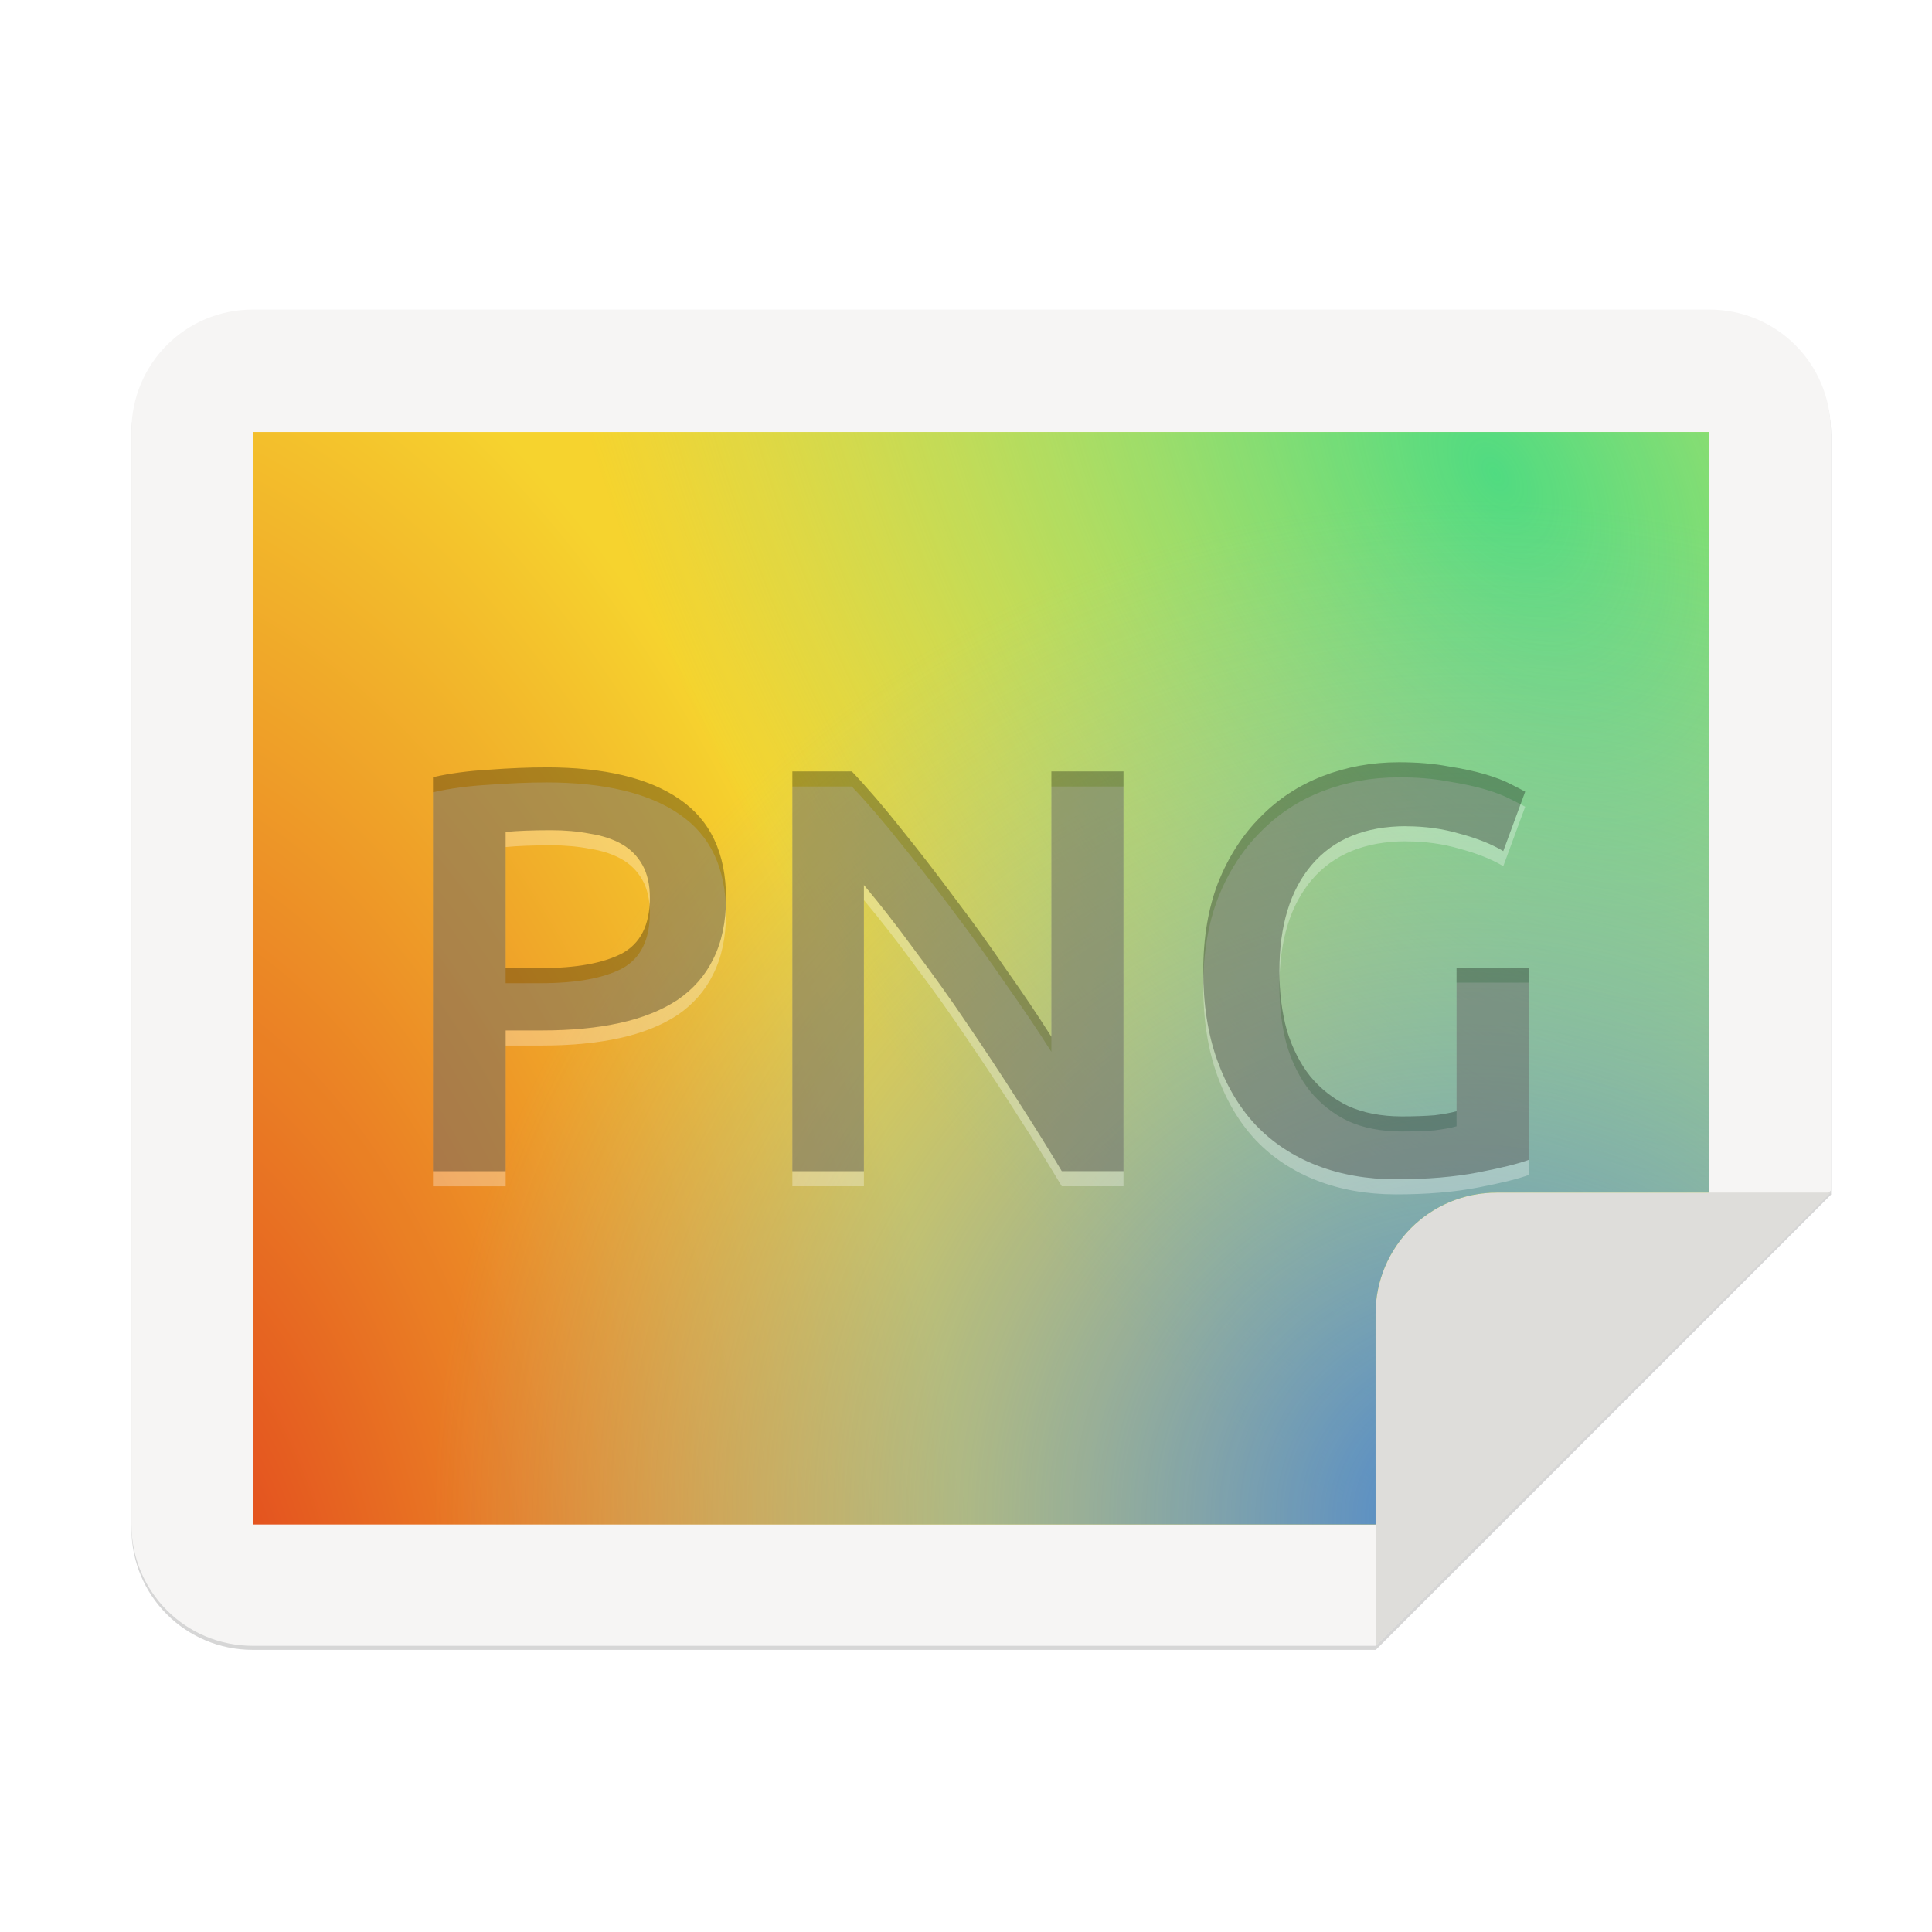 <svg height="256" viewBox="0 0 67.73 67.73" width="256" xmlns="http://www.w3.org/2000/svg" xmlns:xlink="http://www.w3.org/1999/xlink">
  <filter id="filter1527" color-interpolation-filters="sRGB" height="1.027" width="1.021" x="-.011" y="-.014">
    <feGaussianBlur stdDeviation="2.001"/>
  </filter>
  <radialGradient id="radialGradient1138" cx="105.224" cy="148.63" gradientTransform="matrix(-.113 -.278 -.151 .155 38.88 63.908)" gradientUnits="userSpaceOnUse" r="160">
    <stop offset="0" stop-color="#e0371b"/>
    <stop offset="1" stop-color="#f6d32d"/>
  </radialGradient>
  <radialGradient id="radialGradient1142" cx="352.98" cy="275.93" gradientTransform="matrix(.123 .213 .13 -.075 -26.875 -37.876)" gradientUnits="userSpaceOnUse" r="192">
    <stop offset="0" stop-color="#50db81"/>
    <stop offset="1" stop-color="#8ff0a4" stop-opacity=".004"/>
  </radialGradient>
  <radialGradient id="radialGradient1146" cx="527.624" cy="194.651" gradientTransform="matrix(0 -.186 -.189 0 88.261 151.341)" gradientUnits="userSpaceOnUse" r="192">
    <stop offset="0" stop-color="#4a86cf"/>
    <stop offset="1" stop-color="#87bae1" stop-opacity="0"/>
  </radialGradient>
  <path d="m36.802 4.802h384c17.728 0 32 14.272 32 32v200.277l-120 120h-296c-17.728 0-32-14.272-32-32v-288.277c0-17.728 14.272-32 32-32z" filter="url(#filter1527)" opacity=".4" transform="matrix(.133 0 0 .133 3.969 10.348)"/>
  <path d="m8.862 10.853h51.064c2.357 0 4.255 1.898 4.255 4.255v26.632l-15.957 15.957h-39.361c-2.357 0-4.255-1.898-4.255-4.255v-38.334c0-2.357 1.898-4.255 4.255-4.255z" fill="#f6f5f4"/>
  <path d="m64.181 41.808-11.702 0c-2.357 0-4.255 1.898-4.255 4.255l-0 11.636z" fill="#deddda"/>
  <path d="m8.862 15.146v38.298h39.361v-7.38c0-2.357 1.898-4.255 4.255-4.255h7.447v-26.662z" fill="url(#radialGradient1138)"/>
  <path d="m8.862 15.146v38.298h39.361v-7.38c0-2.357 1.898-4.255 4.255-4.255h7.447v-26.662z" fill="url(#radialGradient1142)"/>
  <path d="m8.862 15.146v38.298h39.361v-7.38c0-2.357 1.898-4.255 4.255-4.255h7.447v-26.662z" fill="url(#radialGradient1146)"/>
  <g stroke-width=".512" transform="translate(1.685 2.538)">
    <g fill="#fff" opacity=".3">
      <path d="m17.457 24.892q3.054 0 4.672 1.112 1.638 1.112 1.638 3.479 0 1.234-.445 2.124-.425.87-1.254 1.436-.829.546-2.022.809-1.193.263-2.73.263h-1.274v4.935h-2.548v-13.813q.89-.202 1.962-.263 1.092-.081 2.002-.081zm.182 2.204q-.971 0-1.598.061v4.773h1.234q1.84 0 2.831-.506.991-.526.991-1.962 0-.688-.263-1.153-.263-.465-.728-.728-.465-.263-1.112-.364-.627-.121-1.355-.121z"/>
      <path d="m35.538 39.049q-.688-1.153-1.537-2.467-.849-1.335-1.759-2.67-.91-1.355-1.861-2.609-.93-1.274-1.78-2.285v10.031h-2.508v-14.015h2.083q.809.849 1.739 2.022.93 1.153 1.861 2.407.951 1.254 1.82 2.528.89 1.254 1.577 2.346v-9.303h2.528v14.015z"/>
      <path d="m47.617 26.955q-2.164 0-3.317 1.355-1.133 1.335-1.133 3.721 0 1.133.263 2.083.283.93.809 1.598.546.667 1.335 1.052.809.364 1.881.364.667 0 1.153-.04.485-.061.769-.142v-5.036h2.548v6.735q-.526.202-1.78.445-1.254.243-2.892.243-1.517 0-2.771-.485-1.254-.485-2.144-1.416-.87-.93-1.355-2.285-.485-1.355-.485-3.114 0-1.759.526-3.114.546-1.355 1.476-2.285.93-.951 2.184-1.436 1.254-.485 2.67-.485.971 0 1.719.142.769.121 1.315.283.546.162.89.344.364.182.506.263l-.769 2.083q-.607-.364-1.517-.607-.89-.263-1.881-.263z"/>
    </g>
    <g opacity=".3">
      <path d="m17.457 24.363q3.054 0 4.672 1.112 1.638 1.112 1.638 3.479 0 1.234-.445 2.124-.425.87-1.254 1.436-.829.546-2.022.809-1.193.263-2.73.263h-1.274v4.935h-2.548v-13.813q.89-.202 1.962-.263 1.092-.081 2.002-.081zm.182 2.204q-.971 0-1.598.061v4.773h1.234q1.84 0 2.831-.506.991-.526.991-1.962 0-.688-.263-1.153-.263-.465-.728-.728-.465-.263-1.112-.364-.627-.121-1.355-.121z"/>
      <path d="m35.538 38.52q-.688-1.153-1.537-2.467-.849-1.335-1.759-2.67-.91-1.355-1.861-2.609-.93-1.274-1.78-2.285v10.031h-2.508v-14.015h2.083q.809.849 1.739 2.022.93 1.153 1.861 2.407.951 1.254 1.82 2.528.89 1.254 1.577 2.346v-9.303h2.528v14.015z"/>
      <path d="m47.617 26.426q-2.164 0-3.317 1.355-1.133 1.335-1.133 3.721 0 1.133.263 2.083.283.93.809 1.598.546.667 1.335 1.052.809.364 1.881.364.667 0 1.153-.04.485-.061.769-.142v-5.036h2.548v6.735q-.526.202-1.78.445-1.254.243-2.892.243-1.517 0-2.771-.485-1.254-.485-2.144-1.416-.87-.93-1.355-2.285-.485-1.355-.485-3.114 0-1.759.526-3.114.546-1.355 1.476-2.285.93-.951 2.184-1.436 1.254-.485 2.67-.485.971 0 1.719.142.769.121 1.315.283.546.162.89.344.364.182.506.263l-.769 2.083q-.607-.364-1.517-.607-.89-.263-1.881-.263z"/>
    </g>
  </g>
</svg>
